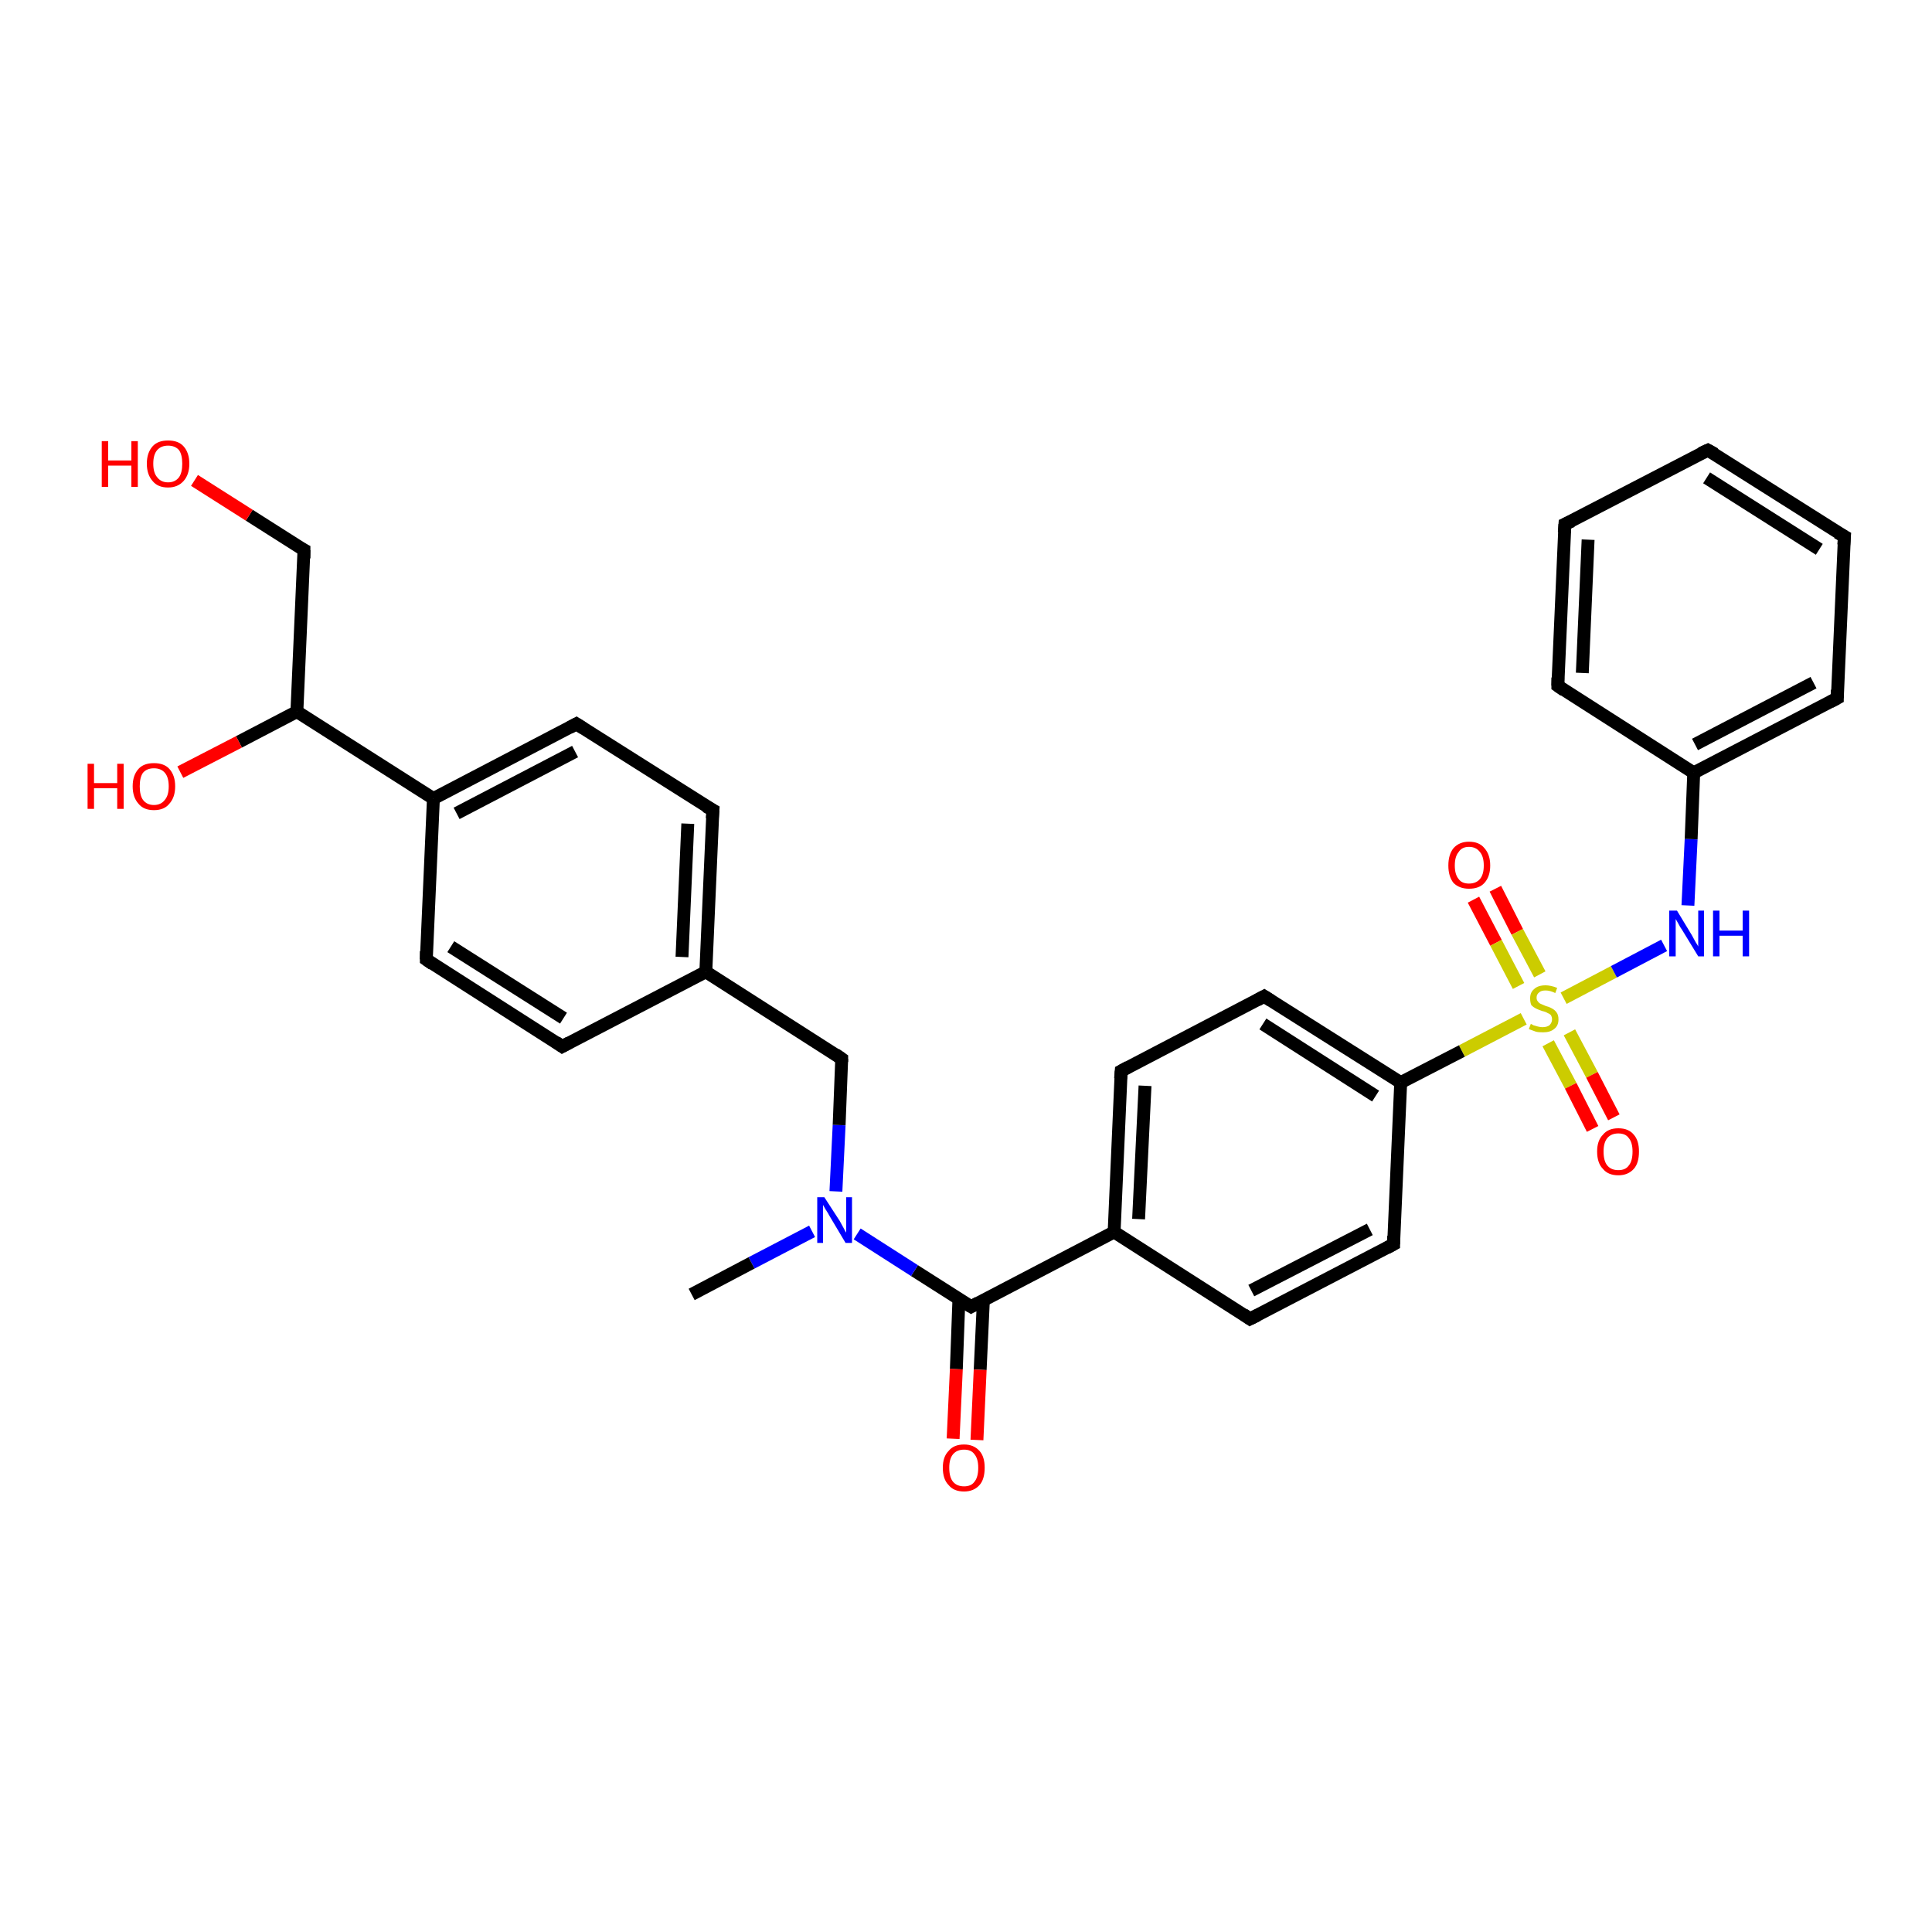 <?xml version='1.0' encoding='iso-8859-1'?>
<svg version='1.1' baseProfile='full'
              xmlns='http://www.w3.org/2000/svg'
                      xmlns:rdkit='http://www.rdkit.org/xml'
                      xmlns:xlink='http://www.w3.org/1999/xlink'
                  xml:space='preserve'
width='300px' height='300px' viewBox='0 0 300 300'>
<!-- END OF HEADER -->
<rect style='opacity:1.0;fill:#FFFFFF;stroke:none' width='300.0' height='300.0' x='0.0' y='0.0'> </rect>
<path class='bond-0 atom-0 atom-1' d='M 232.2,138.0 L 235.6,144.7' style='fill:none;fill-rule:evenodd;stroke:#FF0000;stroke-width:2.0px;stroke-linecap:butt;stroke-linejoin:miter;stroke-opacity:1' />
<path class='bond-0 atom-0 atom-1' d='M 235.6,144.7 L 239.1,151.3' style='fill:none;fill-rule:evenodd;stroke:#CCCC00;stroke-width:2.0px;stroke-linecap:butt;stroke-linejoin:miter;stroke-opacity:1' />
<path class='bond-0 atom-0 atom-1' d='M 228.8,139.7 L 232.3,146.4' style='fill:none;fill-rule:evenodd;stroke:#FF0000;stroke-width:2.0px;stroke-linecap:butt;stroke-linejoin:miter;stroke-opacity:1' />
<path class='bond-0 atom-0 atom-1' d='M 232.3,146.4 L 235.8,153.1' style='fill:none;fill-rule:evenodd;stroke:#CCCC00;stroke-width:2.0px;stroke-linecap:butt;stroke-linejoin:miter;stroke-opacity:1' />
<path class='bond-1 atom-1 atom-2' d='M 240.4,162.0 L 243.9,168.6' style='fill:none;fill-rule:evenodd;stroke:#CCCC00;stroke-width:2.0px;stroke-linecap:butt;stroke-linejoin:miter;stroke-opacity:1' />
<path class='bond-1 atom-1 atom-2' d='M 243.9,168.6 L 247.3,175.3' style='fill:none;fill-rule:evenodd;stroke:#FF0000;stroke-width:2.0px;stroke-linecap:butt;stroke-linejoin:miter;stroke-opacity:1' />
<path class='bond-1 atom-1 atom-2' d='M 243.7,160.3 L 247.2,166.9' style='fill:none;fill-rule:evenodd;stroke:#CCCC00;stroke-width:2.0px;stroke-linecap:butt;stroke-linejoin:miter;stroke-opacity:1' />
<path class='bond-1 atom-1 atom-2' d='M 247.2,166.9 L 250.6,173.5' style='fill:none;fill-rule:evenodd;stroke:#FF0000;stroke-width:2.0px;stroke-linecap:butt;stroke-linejoin:miter;stroke-opacity:1' />
<path class='bond-2 atom-1 atom-3' d='M 242.8,155.0 L 250.6,150.9' style='fill:none;fill-rule:evenodd;stroke:#CCCC00;stroke-width:2.0px;stroke-linecap:butt;stroke-linejoin:miter;stroke-opacity:1' />
<path class='bond-2 atom-1 atom-3' d='M 250.6,150.9 L 258.4,146.8' style='fill:none;fill-rule:evenodd;stroke:#0000FF;stroke-width:2.0px;stroke-linecap:butt;stroke-linejoin:miter;stroke-opacity:1' />
<path class='bond-3 atom-3 atom-4' d='M 262.1,140.6 L 262.6,130.3' style='fill:none;fill-rule:evenodd;stroke:#0000FF;stroke-width:2.0px;stroke-linecap:butt;stroke-linejoin:miter;stroke-opacity:1' />
<path class='bond-3 atom-3 atom-4' d='M 262.6,130.3 L 263.0,120.0' style='fill:none;fill-rule:evenodd;stroke:#000000;stroke-width:2.0px;stroke-linecap:butt;stroke-linejoin:miter;stroke-opacity:1' />
<path class='bond-4 atom-4 atom-5' d='M 263.0,120.0 L 285.3,108.4' style='fill:none;fill-rule:evenodd;stroke:#000000;stroke-width:2.0px;stroke-linecap:butt;stroke-linejoin:miter;stroke-opacity:1' />
<path class='bond-4 atom-4 atom-5' d='M 263.2,115.6 L 281.6,106.0' style='fill:none;fill-rule:evenodd;stroke:#000000;stroke-width:2.0px;stroke-linecap:butt;stroke-linejoin:miter;stroke-opacity:1' />
<path class='bond-5 atom-5 atom-6' d='M 285.3,108.4 L 286.4,83.3' style='fill:none;fill-rule:evenodd;stroke:#000000;stroke-width:2.0px;stroke-linecap:butt;stroke-linejoin:miter;stroke-opacity:1' />
<path class='bond-6 atom-6 atom-7' d='M 286.4,83.3 L 265.2,69.9' style='fill:none;fill-rule:evenodd;stroke:#000000;stroke-width:2.0px;stroke-linecap:butt;stroke-linejoin:miter;stroke-opacity:1' />
<path class='bond-6 atom-6 atom-7' d='M 282.5,85.3 L 265.0,74.2' style='fill:none;fill-rule:evenodd;stroke:#000000;stroke-width:2.0px;stroke-linecap:butt;stroke-linejoin:miter;stroke-opacity:1' />
<path class='bond-7 atom-7 atom-8' d='M 265.2,69.9 L 243.0,81.4' style='fill:none;fill-rule:evenodd;stroke:#000000;stroke-width:2.0px;stroke-linecap:butt;stroke-linejoin:miter;stroke-opacity:1' />
<path class='bond-8 atom-8 atom-9' d='M 243.0,81.4 L 241.9,106.5' style='fill:none;fill-rule:evenodd;stroke:#000000;stroke-width:2.0px;stroke-linecap:butt;stroke-linejoin:miter;stroke-opacity:1' />
<path class='bond-8 atom-8 atom-9' d='M 246.6,83.8 L 245.7,104.5' style='fill:none;fill-rule:evenodd;stroke:#000000;stroke-width:2.0px;stroke-linecap:butt;stroke-linejoin:miter;stroke-opacity:1' />
<path class='bond-9 atom-1 atom-10' d='M 236.6,158.2 L 227.0,163.2' style='fill:none;fill-rule:evenodd;stroke:#CCCC00;stroke-width:2.0px;stroke-linecap:butt;stroke-linejoin:miter;stroke-opacity:1' />
<path class='bond-9 atom-1 atom-10' d='M 227.0,163.2 L 217.5,168.1' style='fill:none;fill-rule:evenodd;stroke:#000000;stroke-width:2.0px;stroke-linecap:butt;stroke-linejoin:miter;stroke-opacity:1' />
<path class='bond-10 atom-10 atom-11' d='M 217.5,168.1 L 196.3,154.7' style='fill:none;fill-rule:evenodd;stroke:#000000;stroke-width:2.0px;stroke-linecap:butt;stroke-linejoin:miter;stroke-opacity:1' />
<path class='bond-10 atom-10 atom-11' d='M 213.6,170.2 L 196.1,159.0' style='fill:none;fill-rule:evenodd;stroke:#000000;stroke-width:2.0px;stroke-linecap:butt;stroke-linejoin:miter;stroke-opacity:1' />
<path class='bond-11 atom-11 atom-12' d='M 196.3,154.7 L 174.1,166.3' style='fill:none;fill-rule:evenodd;stroke:#000000;stroke-width:2.0px;stroke-linecap:butt;stroke-linejoin:miter;stroke-opacity:1' />
<path class='bond-12 atom-12 atom-13' d='M 174.1,166.3 L 173.0,191.3' style='fill:none;fill-rule:evenodd;stroke:#000000;stroke-width:2.0px;stroke-linecap:butt;stroke-linejoin:miter;stroke-opacity:1' />
<path class='bond-12 atom-12 atom-13' d='M 177.8,168.6 L 176.8,189.3' style='fill:none;fill-rule:evenodd;stroke:#000000;stroke-width:2.0px;stroke-linecap:butt;stroke-linejoin:miter;stroke-opacity:1' />
<path class='bond-13 atom-13 atom-14' d='M 173.0,191.3 L 150.8,202.9' style='fill:none;fill-rule:evenodd;stroke:#000000;stroke-width:2.0px;stroke-linecap:butt;stroke-linejoin:miter;stroke-opacity:1' />
<path class='bond-14 atom-14 atom-15' d='M 148.9,201.7 L 148.5,212.6' style='fill:none;fill-rule:evenodd;stroke:#000000;stroke-width:2.0px;stroke-linecap:butt;stroke-linejoin:miter;stroke-opacity:1' />
<path class='bond-14 atom-14 atom-15' d='M 148.5,212.6 L 148.0,223.4' style='fill:none;fill-rule:evenodd;stroke:#FF0000;stroke-width:2.0px;stroke-linecap:butt;stroke-linejoin:miter;stroke-opacity:1' />
<path class='bond-14 atom-14 atom-15' d='M 152.7,201.9 L 152.2,212.7' style='fill:none;fill-rule:evenodd;stroke:#000000;stroke-width:2.0px;stroke-linecap:butt;stroke-linejoin:miter;stroke-opacity:1' />
<path class='bond-14 atom-14 atom-15' d='M 152.2,212.7 L 151.7,223.6' style='fill:none;fill-rule:evenodd;stroke:#FF0000;stroke-width:2.0px;stroke-linecap:butt;stroke-linejoin:miter;stroke-opacity:1' />
<path class='bond-15 atom-14 atom-16' d='M 150.8,202.9 L 142.0,197.3' style='fill:none;fill-rule:evenodd;stroke:#000000;stroke-width:2.0px;stroke-linecap:butt;stroke-linejoin:miter;stroke-opacity:1' />
<path class='bond-15 atom-14 atom-16' d='M 142.0,197.3 L 133.1,191.6' style='fill:none;fill-rule:evenodd;stroke:#0000FF;stroke-width:2.0px;stroke-linecap:butt;stroke-linejoin:miter;stroke-opacity:1' />
<path class='bond-16 atom-16 atom-17' d='M 129.8,185.0 L 130.3,174.7' style='fill:none;fill-rule:evenodd;stroke:#0000FF;stroke-width:2.0px;stroke-linecap:butt;stroke-linejoin:miter;stroke-opacity:1' />
<path class='bond-16 atom-16 atom-17' d='M 130.3,174.7 L 130.7,164.4' style='fill:none;fill-rule:evenodd;stroke:#000000;stroke-width:2.0px;stroke-linecap:butt;stroke-linejoin:miter;stroke-opacity:1' />
<path class='bond-17 atom-17 atom-18' d='M 130.7,164.4 L 109.6,150.9' style='fill:none;fill-rule:evenodd;stroke:#000000;stroke-width:2.0px;stroke-linecap:butt;stroke-linejoin:miter;stroke-opacity:1' />
<path class='bond-18 atom-18 atom-19' d='M 109.6,150.9 L 110.7,125.8' style='fill:none;fill-rule:evenodd;stroke:#000000;stroke-width:2.0px;stroke-linecap:butt;stroke-linejoin:miter;stroke-opacity:1' />
<path class='bond-18 atom-18 atom-19' d='M 105.9,148.6 L 106.8,127.9' style='fill:none;fill-rule:evenodd;stroke:#000000;stroke-width:2.0px;stroke-linecap:butt;stroke-linejoin:miter;stroke-opacity:1' />
<path class='bond-19 atom-19 atom-20' d='M 110.7,125.8 L 89.5,112.4' style='fill:none;fill-rule:evenodd;stroke:#000000;stroke-width:2.0px;stroke-linecap:butt;stroke-linejoin:miter;stroke-opacity:1' />
<path class='bond-20 atom-20 atom-21' d='M 89.5,112.4 L 67.3,124.0' style='fill:none;fill-rule:evenodd;stroke:#000000;stroke-width:2.0px;stroke-linecap:butt;stroke-linejoin:miter;stroke-opacity:1' />
<path class='bond-20 atom-20 atom-21' d='M 89.3,116.7 L 70.9,126.3' style='fill:none;fill-rule:evenodd;stroke:#000000;stroke-width:2.0px;stroke-linecap:butt;stroke-linejoin:miter;stroke-opacity:1' />
<path class='bond-21 atom-21 atom-22' d='M 67.3,124.0 L 66.2,149.0' style='fill:none;fill-rule:evenodd;stroke:#000000;stroke-width:2.0px;stroke-linecap:butt;stroke-linejoin:miter;stroke-opacity:1' />
<path class='bond-22 atom-22 atom-23' d='M 66.2,149.0 L 87.3,162.5' style='fill:none;fill-rule:evenodd;stroke:#000000;stroke-width:2.0px;stroke-linecap:butt;stroke-linejoin:miter;stroke-opacity:1' />
<path class='bond-22 atom-22 atom-23' d='M 70.0,147.0 L 87.5,158.1' style='fill:none;fill-rule:evenodd;stroke:#000000;stroke-width:2.0px;stroke-linecap:butt;stroke-linejoin:miter;stroke-opacity:1' />
<path class='bond-23 atom-21 atom-24' d='M 67.3,124.0 L 46.1,110.5' style='fill:none;fill-rule:evenodd;stroke:#000000;stroke-width:2.0px;stroke-linecap:butt;stroke-linejoin:miter;stroke-opacity:1' />
<path class='bond-24 atom-24 atom-25' d='M 46.1,110.5 L 37.1,115.2' style='fill:none;fill-rule:evenodd;stroke:#000000;stroke-width:2.0px;stroke-linecap:butt;stroke-linejoin:miter;stroke-opacity:1' />
<path class='bond-24 atom-24 atom-25' d='M 37.1,115.2 L 28.0,119.9' style='fill:none;fill-rule:evenodd;stroke:#FF0000;stroke-width:2.0px;stroke-linecap:butt;stroke-linejoin:miter;stroke-opacity:1' />
<path class='bond-25 atom-24 atom-26' d='M 46.1,110.5 L 47.2,85.4' style='fill:none;fill-rule:evenodd;stroke:#000000;stroke-width:2.0px;stroke-linecap:butt;stroke-linejoin:miter;stroke-opacity:1' />
<path class='bond-26 atom-26 atom-27' d='M 47.2,85.4 L 38.7,80.0' style='fill:none;fill-rule:evenodd;stroke:#000000;stroke-width:2.0px;stroke-linecap:butt;stroke-linejoin:miter;stroke-opacity:1' />
<path class='bond-26 atom-26 atom-27' d='M 38.7,80.0 L 30.2,74.6' style='fill:none;fill-rule:evenodd;stroke:#FF0000;stroke-width:2.0px;stroke-linecap:butt;stroke-linejoin:miter;stroke-opacity:1' />
<path class='bond-27 atom-16 atom-28' d='M 126.1,191.2 L 116.7,196.1' style='fill:none;fill-rule:evenodd;stroke:#0000FF;stroke-width:2.0px;stroke-linecap:butt;stroke-linejoin:miter;stroke-opacity:1' />
<path class='bond-27 atom-16 atom-28' d='M 116.7,196.1 L 107.4,201.0' style='fill:none;fill-rule:evenodd;stroke:#000000;stroke-width:2.0px;stroke-linecap:butt;stroke-linejoin:miter;stroke-opacity:1' />
<path class='bond-28 atom-13 atom-29' d='M 173.0,191.3 L 194.1,204.8' style='fill:none;fill-rule:evenodd;stroke:#000000;stroke-width:2.0px;stroke-linecap:butt;stroke-linejoin:miter;stroke-opacity:1' />
<path class='bond-29 atom-29 atom-30' d='M 194.1,204.8 L 216.4,193.2' style='fill:none;fill-rule:evenodd;stroke:#000000;stroke-width:2.0px;stroke-linecap:butt;stroke-linejoin:miter;stroke-opacity:1' />
<path class='bond-29 atom-29 atom-30' d='M 194.3,200.4 L 212.7,190.9' style='fill:none;fill-rule:evenodd;stroke:#000000;stroke-width:2.0px;stroke-linecap:butt;stroke-linejoin:miter;stroke-opacity:1' />
<path class='bond-30 atom-9 atom-4' d='M 241.9,106.5 L 263.0,120.0' style='fill:none;fill-rule:evenodd;stroke:#000000;stroke-width:2.0px;stroke-linecap:butt;stroke-linejoin:miter;stroke-opacity:1' />
<path class='bond-31 atom-23 atom-18' d='M 87.3,162.5 L 109.6,150.9' style='fill:none;fill-rule:evenodd;stroke:#000000;stroke-width:2.0px;stroke-linecap:butt;stroke-linejoin:miter;stroke-opacity:1' />
<path class='bond-32 atom-30 atom-10' d='M 216.4,193.2 L 217.5,168.1' style='fill:none;fill-rule:evenodd;stroke:#000000;stroke-width:2.0px;stroke-linecap:butt;stroke-linejoin:miter;stroke-opacity:1' />
<path d='M 284.2,109.0 L 285.3,108.4 L 285.3,107.1' style='fill:none;stroke:#000000;stroke-width:2.0px;stroke-linecap:butt;stroke-linejoin:miter;stroke-opacity:1;' />
<path d='M 286.3,84.6 L 286.4,83.3 L 285.3,82.7' style='fill:none;stroke:#000000;stroke-width:2.0px;stroke-linecap:butt;stroke-linejoin:miter;stroke-opacity:1;' />
<path d='M 266.3,70.5 L 265.2,69.9 L 264.1,70.4' style='fill:none;stroke:#000000;stroke-width:2.0px;stroke-linecap:butt;stroke-linejoin:miter;stroke-opacity:1;' />
<path d='M 244.1,80.9 L 243.0,81.4 L 242.9,82.7' style='fill:none;stroke:#000000;stroke-width:2.0px;stroke-linecap:butt;stroke-linejoin:miter;stroke-opacity:1;' />
<path d='M 241.9,105.2 L 241.9,106.5 L 242.9,107.2' style='fill:none;stroke:#000000;stroke-width:2.0px;stroke-linecap:butt;stroke-linejoin:miter;stroke-opacity:1;' />
<path d='M 197.4,155.4 L 196.3,154.7 L 195.2,155.3' style='fill:none;stroke:#000000;stroke-width:2.0px;stroke-linecap:butt;stroke-linejoin:miter;stroke-opacity:1;' />
<path d='M 175.2,165.7 L 174.1,166.3 L 174.0,167.5' style='fill:none;stroke:#000000;stroke-width:2.0px;stroke-linecap:butt;stroke-linejoin:miter;stroke-opacity:1;' />
<path d='M 151.9,202.3 L 150.8,202.9 L 150.3,202.6' style='fill:none;stroke:#000000;stroke-width:2.0px;stroke-linecap:butt;stroke-linejoin:miter;stroke-opacity:1;' />
<path d='M 130.7,164.9 L 130.7,164.4 L 129.7,163.7' style='fill:none;stroke:#000000;stroke-width:2.0px;stroke-linecap:butt;stroke-linejoin:miter;stroke-opacity:1;' />
<path d='M 110.6,127.1 L 110.7,125.8 L 109.6,125.2' style='fill:none;stroke:#000000;stroke-width:2.0px;stroke-linecap:butt;stroke-linejoin:miter;stroke-opacity:1;' />
<path d='M 90.6,113.1 L 89.5,112.4 L 88.4,113.0' style='fill:none;stroke:#000000;stroke-width:2.0px;stroke-linecap:butt;stroke-linejoin:miter;stroke-opacity:1;' />
<path d='M 66.2,147.7 L 66.2,149.0 L 67.2,149.7' style='fill:none;stroke:#000000;stroke-width:2.0px;stroke-linecap:butt;stroke-linejoin:miter;stroke-opacity:1;' />
<path d='M 86.3,161.8 L 87.3,162.5 L 88.4,161.9' style='fill:none;stroke:#000000;stroke-width:2.0px;stroke-linecap:butt;stroke-linejoin:miter;stroke-opacity:1;' />
<path d='M 47.2,86.7 L 47.2,85.4 L 46.8,85.2' style='fill:none;stroke:#000000;stroke-width:2.0px;stroke-linecap:butt;stroke-linejoin:miter;stroke-opacity:1;' />
<path d='M 193.1,204.1 L 194.1,204.8 L 195.3,204.2' style='fill:none;stroke:#000000;stroke-width:2.0px;stroke-linecap:butt;stroke-linejoin:miter;stroke-opacity:1;' />
<path d='M 215.3,193.8 L 216.4,193.2 L 216.4,191.9' style='fill:none;stroke:#000000;stroke-width:2.0px;stroke-linecap:butt;stroke-linejoin:miter;stroke-opacity:1;' />
<path class='atom-0' d='M 224.9 134.4
Q 224.9 132.7, 225.7 131.7
Q 226.6 130.7, 228.1 130.7
Q 229.7 130.7, 230.5 131.7
Q 231.4 132.7, 231.4 134.4
Q 231.4 136.1, 230.5 137.1
Q 229.7 138.0, 228.1 138.0
Q 226.6 138.0, 225.7 137.1
Q 224.9 136.1, 224.9 134.4
M 228.1 137.2
Q 229.2 137.2, 229.8 136.5
Q 230.4 135.8, 230.4 134.4
Q 230.4 133.0, 229.8 132.3
Q 229.2 131.5, 228.1 131.5
Q 227.0 131.5, 226.5 132.3
Q 225.9 133.0, 225.9 134.4
Q 225.9 135.8, 226.5 136.5
Q 227.0 137.2, 228.1 137.2
' fill='#FF0000'/>
<path class='atom-1' d='M 237.7 159.0
Q 237.8 159.0, 238.1 159.2
Q 238.4 159.3, 238.8 159.4
Q 239.2 159.5, 239.5 159.5
Q 240.2 159.5, 240.6 159.2
Q 241.0 158.8, 241.0 158.3
Q 241.0 157.9, 240.8 157.6
Q 240.6 157.4, 240.3 157.3
Q 240.0 157.1, 239.5 157.0
Q 238.9 156.8, 238.5 156.6
Q 238.1 156.4, 237.8 156.1
Q 237.6 155.7, 237.6 155.0
Q 237.6 154.1, 238.2 153.6
Q 238.8 153.0, 240.0 153.0
Q 240.8 153.0, 241.8 153.4
L 241.5 154.2
Q 240.7 153.8, 240.0 153.8
Q 239.3 153.8, 239.0 154.1
Q 238.6 154.4, 238.6 154.9
Q 238.6 155.3, 238.8 155.5
Q 239.0 155.8, 239.3 155.9
Q 239.5 156.0, 240.0 156.2
Q 240.7 156.4, 241.0 156.6
Q 241.4 156.8, 241.7 157.2
Q 242.0 157.6, 242.0 158.3
Q 242.0 159.3, 241.3 159.8
Q 240.7 160.3, 239.6 160.3
Q 238.9 160.3, 238.5 160.2
Q 238.0 160.0, 237.4 159.8
L 237.7 159.0
' fill='#CCCC00'/>
<path class='atom-2' d='M 248.0 178.8
Q 248.0 177.1, 248.9 176.2
Q 249.7 175.2, 251.3 175.2
Q 252.9 175.2, 253.7 176.2
Q 254.5 177.1, 254.5 178.8
Q 254.5 180.6, 253.7 181.5
Q 252.8 182.5, 251.3 182.5
Q 249.7 182.5, 248.9 181.5
Q 248.0 180.6, 248.0 178.8
M 251.3 181.7
Q 252.4 181.7, 252.9 181.0
Q 253.5 180.3, 253.5 178.8
Q 253.5 177.4, 252.9 176.7
Q 252.4 176.0, 251.3 176.0
Q 250.2 176.0, 249.6 176.7
Q 249.0 177.4, 249.0 178.8
Q 249.0 180.3, 249.6 181.0
Q 250.2 181.7, 251.3 181.7
' fill='#FF0000'/>
<path class='atom-3' d='M 260.4 141.4
L 262.7 145.2
Q 262.9 145.6, 263.3 146.3
Q 263.7 146.9, 263.7 147.0
L 263.7 141.4
L 264.6 141.4
L 264.6 148.5
L 263.7 148.5
L 261.2 144.4
Q 260.9 144.0, 260.6 143.4
Q 260.3 142.9, 260.2 142.7
L 260.2 148.5
L 259.2 148.5
L 259.2 141.4
L 260.4 141.4
' fill='#0000FF'/>
<path class='atom-3' d='M 266.0 141.4
L 267.0 141.4
L 267.0 144.5
L 270.6 144.5
L 270.6 141.4
L 271.6 141.4
L 271.6 148.5
L 270.6 148.5
L 270.6 145.3
L 267.0 145.3
L 267.0 148.5
L 266.0 148.5
L 266.0 141.4
' fill='#0000FF'/>
<path class='atom-15' d='M 146.4 227.9
Q 146.4 226.2, 147.3 225.3
Q 148.1 224.3, 149.7 224.3
Q 151.2 224.3, 152.1 225.3
Q 152.9 226.2, 152.9 227.9
Q 152.9 229.7, 152.1 230.6
Q 151.2 231.6, 149.7 231.6
Q 148.1 231.6, 147.3 230.6
Q 146.4 229.7, 146.4 227.9
M 149.7 230.8
Q 150.8 230.8, 151.3 230.1
Q 151.9 229.4, 151.9 227.9
Q 151.9 226.5, 151.3 225.8
Q 150.8 225.1, 149.7 225.1
Q 148.6 225.1, 148.0 225.8
Q 147.4 226.5, 147.4 227.9
Q 147.4 229.4, 148.0 230.1
Q 148.6 230.8, 149.7 230.8
' fill='#FF0000'/>
<path class='atom-16' d='M 128.0 185.9
L 130.4 189.6
Q 130.6 190.0, 131.0 190.7
Q 131.3 191.3, 131.4 191.4
L 131.4 185.9
L 132.3 185.9
L 132.3 193.0
L 131.3 193.0
L 128.8 188.8
Q 128.6 188.4, 128.2 187.8
Q 127.9 187.3, 127.8 187.1
L 127.8 193.0
L 126.9 193.0
L 126.9 185.9
L 128.0 185.9
' fill='#0000FF'/>
<path class='atom-25' d='M 13.6 118.6
L 14.6 118.6
L 14.6 121.6
L 18.2 121.6
L 18.2 118.6
L 19.2 118.6
L 19.2 125.6
L 18.2 125.6
L 18.2 122.4
L 14.6 122.4
L 14.6 125.6
L 13.6 125.6
L 13.6 118.6
' fill='#FF0000'/>
<path class='atom-25' d='M 20.6 122.1
Q 20.6 120.4, 21.5 119.4
Q 22.3 118.5, 23.9 118.5
Q 25.5 118.5, 26.3 119.4
Q 27.2 120.4, 27.2 122.1
Q 27.2 123.8, 26.3 124.8
Q 25.5 125.8, 23.9 125.8
Q 22.3 125.8, 21.5 124.8
Q 20.6 123.8, 20.6 122.1
M 23.9 125.0
Q 25.0 125.0, 25.6 124.2
Q 26.2 123.5, 26.2 122.1
Q 26.2 120.7, 25.6 120.0
Q 25.0 119.3, 23.9 119.3
Q 22.8 119.3, 22.2 120.0
Q 21.7 120.7, 21.7 122.1
Q 21.7 123.5, 22.2 124.2
Q 22.8 125.0, 23.9 125.0
' fill='#FF0000'/>
<path class='atom-27' d='M 15.8 68.5
L 16.8 68.5
L 16.8 71.5
L 20.4 71.5
L 20.4 68.5
L 21.4 68.5
L 21.4 75.6
L 20.4 75.6
L 20.4 72.3
L 16.8 72.3
L 16.8 75.6
L 15.8 75.6
L 15.8 68.5
' fill='#FF0000'/>
<path class='atom-27' d='M 22.8 72.0
Q 22.8 70.3, 23.7 69.3
Q 24.5 68.4, 26.1 68.4
Q 27.7 68.4, 28.5 69.3
Q 29.4 70.3, 29.4 72.0
Q 29.4 73.7, 28.5 74.7
Q 27.6 75.7, 26.1 75.7
Q 24.5 75.7, 23.7 74.7
Q 22.8 73.7, 22.8 72.0
M 26.1 74.9
Q 27.2 74.9, 27.8 74.1
Q 28.3 73.4, 28.3 72.0
Q 28.3 70.6, 27.8 69.9
Q 27.2 69.2, 26.1 69.2
Q 25.0 69.2, 24.4 69.9
Q 23.8 70.6, 23.8 72.0
Q 23.8 73.4, 24.4 74.1
Q 25.0 74.9, 26.1 74.9
' fill='#FF0000'/>
</svg>
